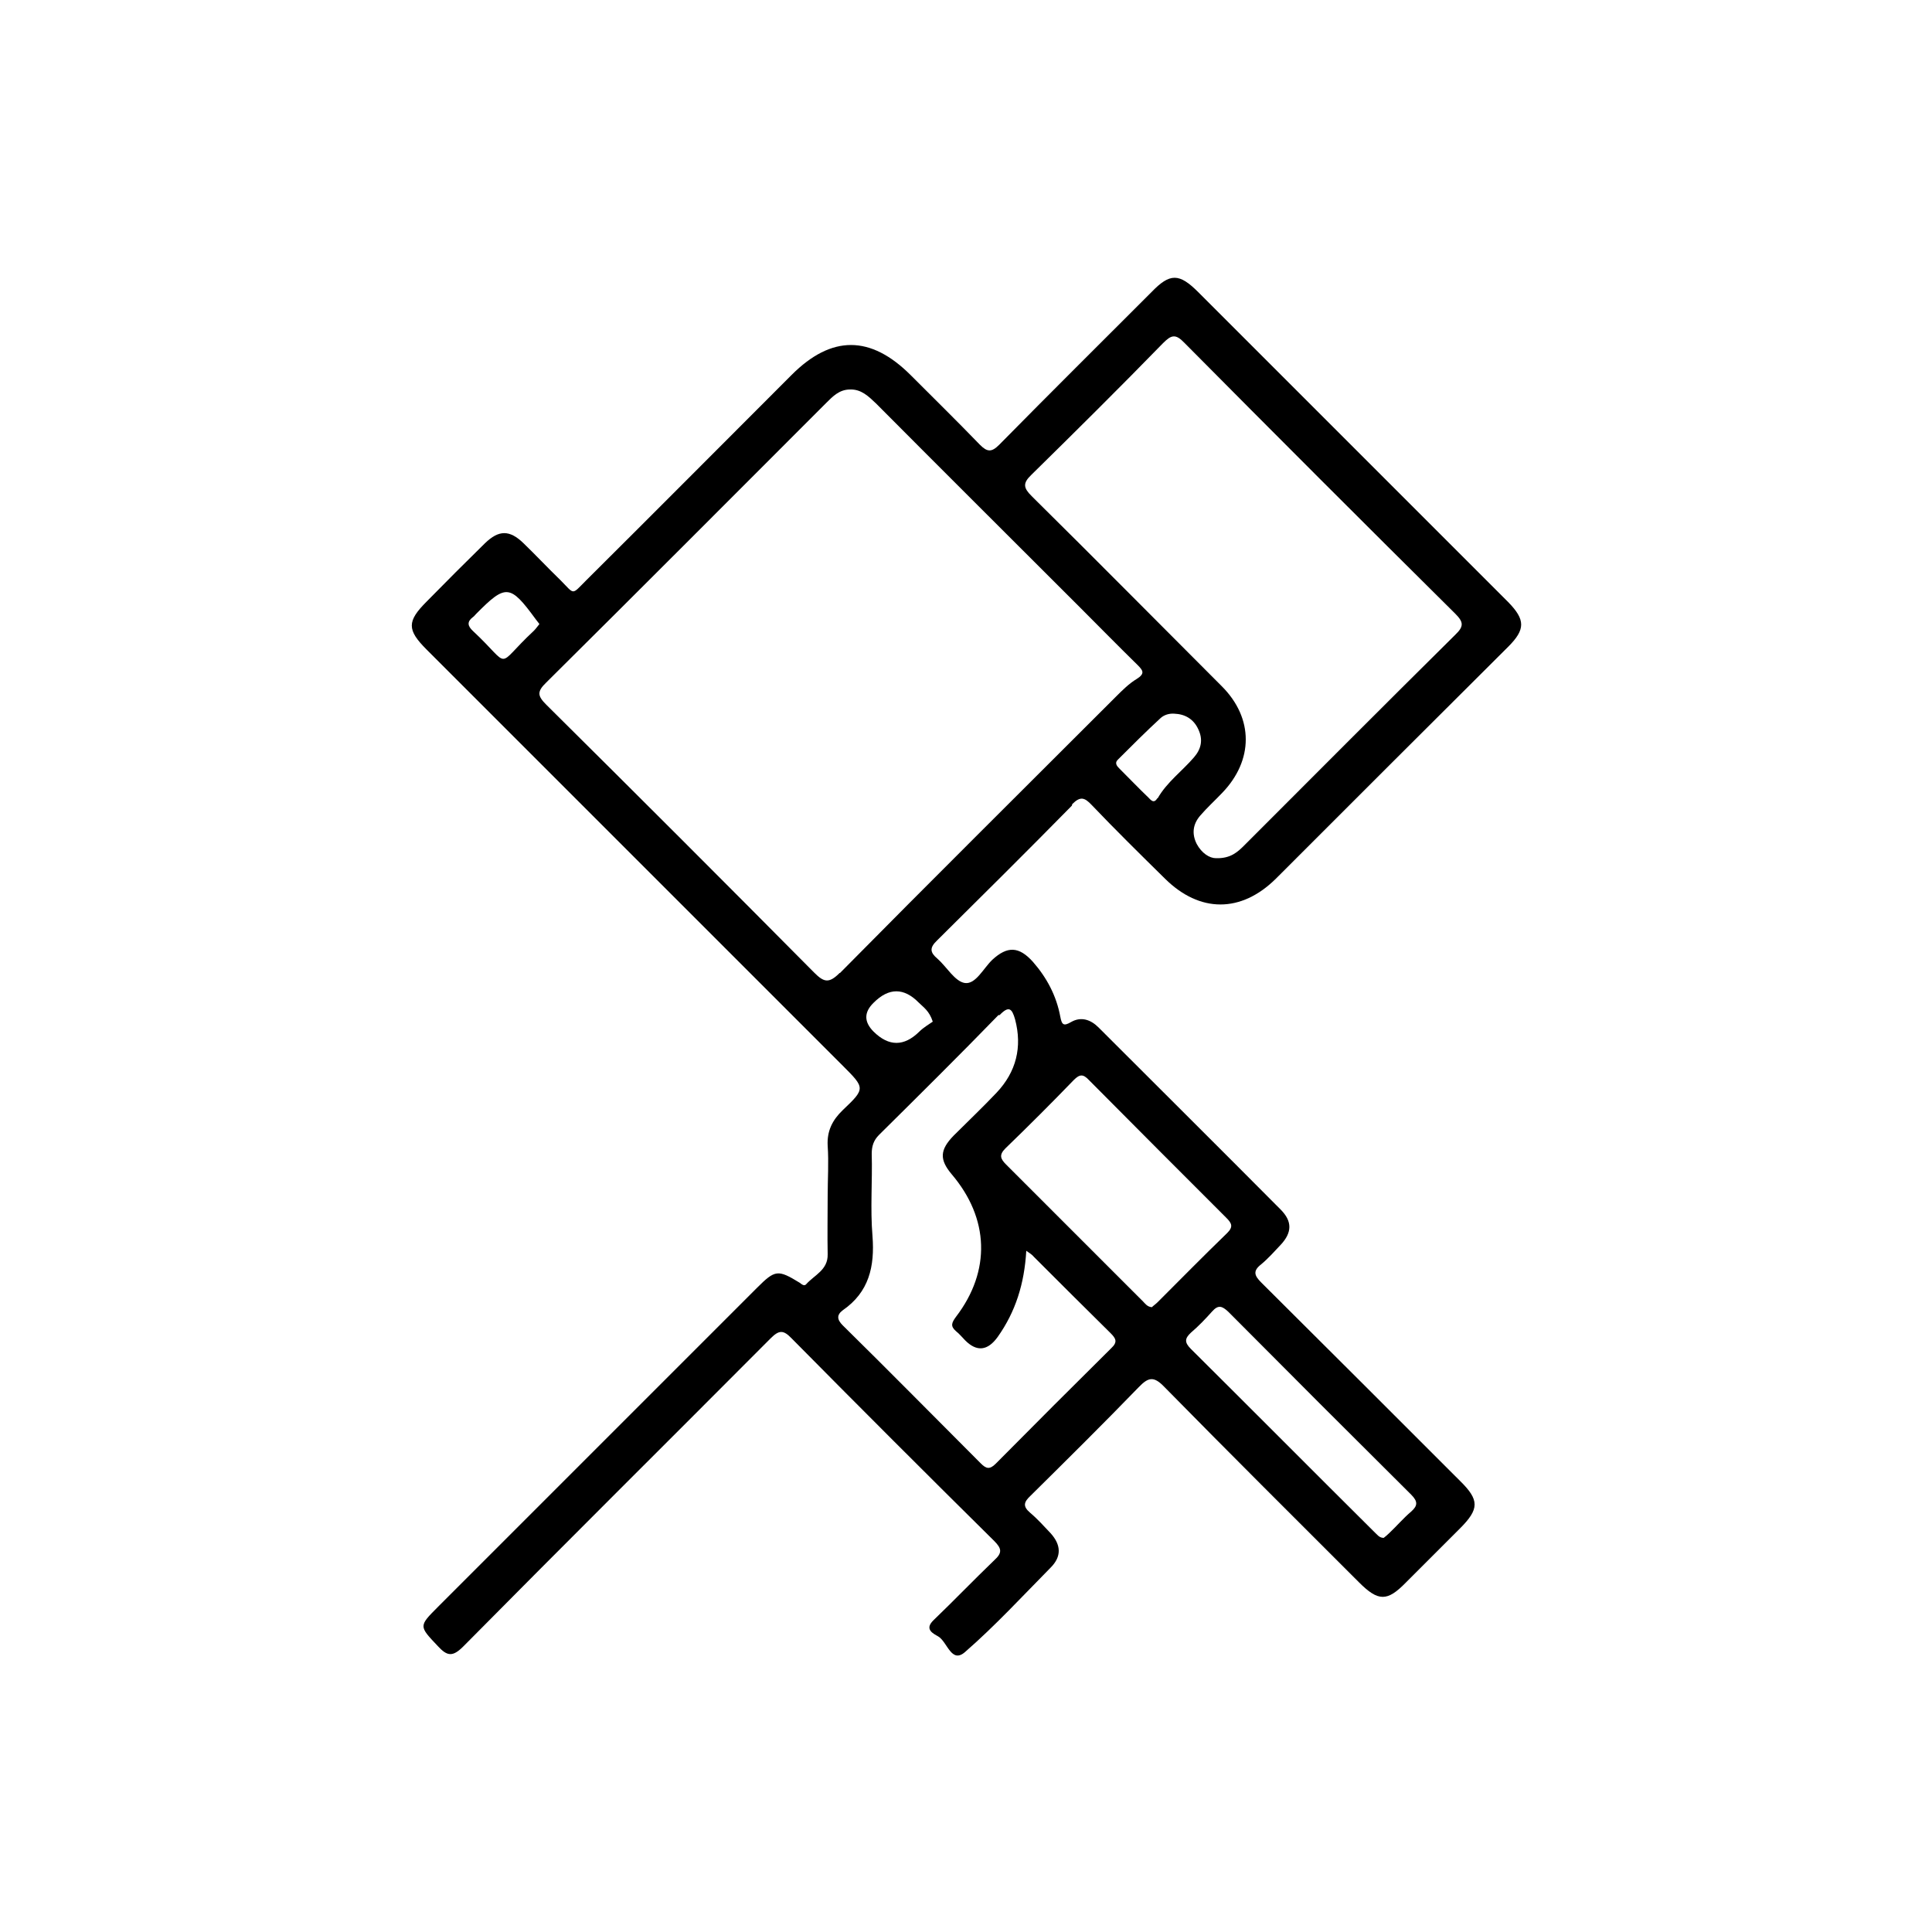 <?xml version="1.0" encoding="UTF-8"?>
<svg id="Capa_1" data-name="Capa 1" xmlns="http://www.w3.org/2000/svg" viewBox="0 0 500 500">
  <path d="m277.5,208.1c2.1-2.1,3.2-1.7,5,.2,6.2,6.5,12.6,12.8,19,19.1,9,8.9,19.7,8.9,28.7,0,20-20,40-40,60.1-60,4.5-4.5,4.5-7,0-11.6-26.7-26.7-53.4-53.4-80.2-80.2-4.9-4.9-7.3-5-12.1,0-13.1,13.1-26.3,26.2-39.4,39.5-2,2-3.1,1.9-5,0-5.9-6.1-11.9-12-17.9-18-10.4-10.4-20.5-10.4-30.8-.1-17.7,17.7-35.4,35.5-53.2,53.2-3.9,3.9-2.9,3.7-6.7-.1-3.2-3.1-6.3-6.4-9.5-9.5-3.6-3.5-6.4-3.5-10,0-5.1,5-10.1,10-15.1,15.1-5.1,5.1-5.1,7.3,0,12.4,35.9,35.9,71.8,71.8,107.7,107.7,5.8,5.8,5.9,5.9,0,11.5-2.7,2.6-4.1,5.4-3.9,9.2.3,4.3,0,8.7,0,13.1,0,5-.1,10,0,15,.1,4.1-3.5,5.4-5.6,7.8-.5.5-1.1,0-1.6-.4-5.7-3.5-6.4-3.4-11.1,1.3-27.5,27.5-55,55-82.5,82.5-5.1,5.1-5,5-.1,10.2,2.4,2.6,3.8,2.9,6.6.1,26.4-26.7,53-53.1,79.5-79.7,2.2-2.2,3.3-2.3,5.5,0,17.4,17.6,34.8,35,52.4,52.4,2,2,2.1,3.1,0,5-5.3,5.1-10.4,10.4-15.7,15.5-2.5,2.4,0,3.5,1.2,4.2,2.4,1.4,3.4,7.2,7,4,7.8-6.8,14.8-14.4,22.1-21.8,2.9-2.9,2.7-5.9,0-8.9-1.7-1.8-3.4-3.7-5.3-5.3-2-1.7-1.6-2.8.1-4.4,9.4-9.3,18.8-18.6,28-28.1,2.5-2.6,3.9-2.9,6.6-.1,16.7,17,33.6,33.8,50.4,50.6,5,5,7.3,5,12.1.1,4.7-4.7,9.3-9.3,14-14,5.1-5.1,5.1-7.4,0-12.4-17.1-17.1-34.2-34.2-51.4-51.3-1.8-1.8-2.2-3,0-4.7,1.8-1.5,3.4-3.3,5-5,3-3.2,3.1-6.1,0-9.2-15.6-15.7-31.4-31.4-47.1-47.1-2-2-4.5-2.9-7.1-1.4-1.9,1.1-2.4.8-2.8-1.4-1-5.4-3.5-10.1-7.1-14.2-3.6-4-6.6-4.1-10.5-.5-2.3,2.2-4.3,6.4-7.1,6-2.6-.4-4.7-4.2-7.1-6.3-1.9-1.6-2.1-2.8-.1-4.7,11.7-11.6,23.4-23.2,34.9-34.9Zm22-1.5c-.9,1.5-1.7.4-2.3-.2-2.5-2.4-4.9-4.9-7.4-7.4-.7-.7-1.5-1.5-.4-2.5,3.6-3.6,7.2-7.2,11-10.7.9-.8,2.2-1.2,3.5-1.1,2.8.1,5,1.4,6.2,4,1.3,2.7.8,5.1-1.1,7.3-3.1,3.6-7,6.4-9.4,10.6Zm-32.6-83.7c11.5-11.3,22.9-22.6,34.1-34.1,2.1-2.1,3.2-2.5,5.5-.1,23.3,23.5,46.6,46.8,70.1,70.1,2.2,2.2,2.3,3.3,0,5.5-18.3,18.1-36.4,36.3-54.5,54.4-1.8,1.8-3.6,3.5-7.4,3.4-1.7,0-3.7-1.3-5-3.7-1.3-2.6-1-5.1.9-7.3,1.8-2.1,3.8-3.9,5.7-5.9,8.1-8.4,8.2-19.3-.1-27.6-16.4-16.4-32.7-32.9-49.2-49.2-2.1-2.1-2.4-3.3-.1-5.5Zm-128.8,40.4c-10.3,9.6-5.4,9.6-15.7,0-1.4-1.3-1.6-2.4,0-3.6.3-.2.5-.5.8-.8,7.7-7.8,8.8-7.7,15.4,1.3.3.4.6.8,1,1.3-.5.6-.9,1.2-1.4,1.7Zm227.1,223.5c1.8,1.8,1.7,2.9,0,4.4-2,1.7-3.7,3.7-5.6,5.5-.5.5-1.1,1-1.5,1.3-1.2,0-1.7-.9-2.3-1.4-15.9-15.8-31.7-31.7-47.6-47.5-1.7-1.7-1.6-2.7,0-4.2,2-1.7,3.8-3.6,5.5-5.5,1.6-1.8,2.6-1.4,4.2.1,15.7,15.8,31.5,31.6,47.3,47.3Zm-87.3-107.3c1.5-1.5,2.4-1.6,3.9,0,11.8,11.9,23.7,23.8,35.6,35.7,1.4,1.4,1.8,2.3.2,3.9-6.1,5.9-12,11.9-18,17.9-.5.5-1.1.9-1.5,1.3-1.2-.1-1.7-.9-2.3-1.5-11.8-11.8-23.6-23.6-35.4-35.4-1.5-1.5-1.9-2.5-.2-4.2,6-5.8,11.9-11.7,17.7-17.7Zm-19.2-16.8c2.4-2.5,3.2-1.7,4,1.1,1.9,7.2.3,13.6-4.8,19-3.6,3.8-7.4,7.4-11.1,11.1-3.6,3.7-3.7,6.2-.5,10,9.7,11.4,10.2,25,1.1,36.9-1.1,1.5-1.5,2.4,0,3.7.9.7,1.6,1.6,2.4,2.4q4.5,4.5,8.4-.9c4.6-6.5,6.9-13.7,7.4-22.3,1,.7,1.5,1,1.9,1.5,6.6,6.6,13.2,13.2,19.9,19.8,1.4,1.4,1.9,2.3.2,3.9-10,9.9-20,19.9-29.9,29.9-1.6,1.6-2.5,1.3-3.9-.1-11.9-11.9-23.7-23.9-35.7-35.7-1.5-1.5-1.6-2.7,0-3.9,6.8-4.7,8.3-11.3,7.7-19.2-.6-7.1,0-14.2-.2-21.3,0-2,.5-3.5,1.9-4.9,10.4-10.3,20.7-20.5,30.9-31Zm-17.3,1.7c-1,.7-2.4,1.5-3.5,2.6q-5.9,5.8-11.8,0-3.8-3.8,0-7.5,5.9-5.9,11.7,0c1.2,1.2,2.7,2.1,3.6,4.9Zm-24.1-12.6c-2.8,2.8-4.1,2.4-6.6-.1-23-23.2-46.1-46.3-69.3-69.3-2.3-2.3-2.5-3.4,0-5.8,24.2-24,48.2-48.1,72.3-72.2,1.8-1.8,3.5-3.6,6.3-3.6,2.9-.1,4.8,1.8,6.7,3.6,17.5,17.6,35.1,35.1,52.6,52.6,5,5,10,10.1,15.1,15.1,1.4,1.4,2,2.2-.2,3.6-2,1.2-3.7,2.9-5.4,4.6-23.8,23.8-47.7,47.5-71.4,71.5Z"/>
</svg>